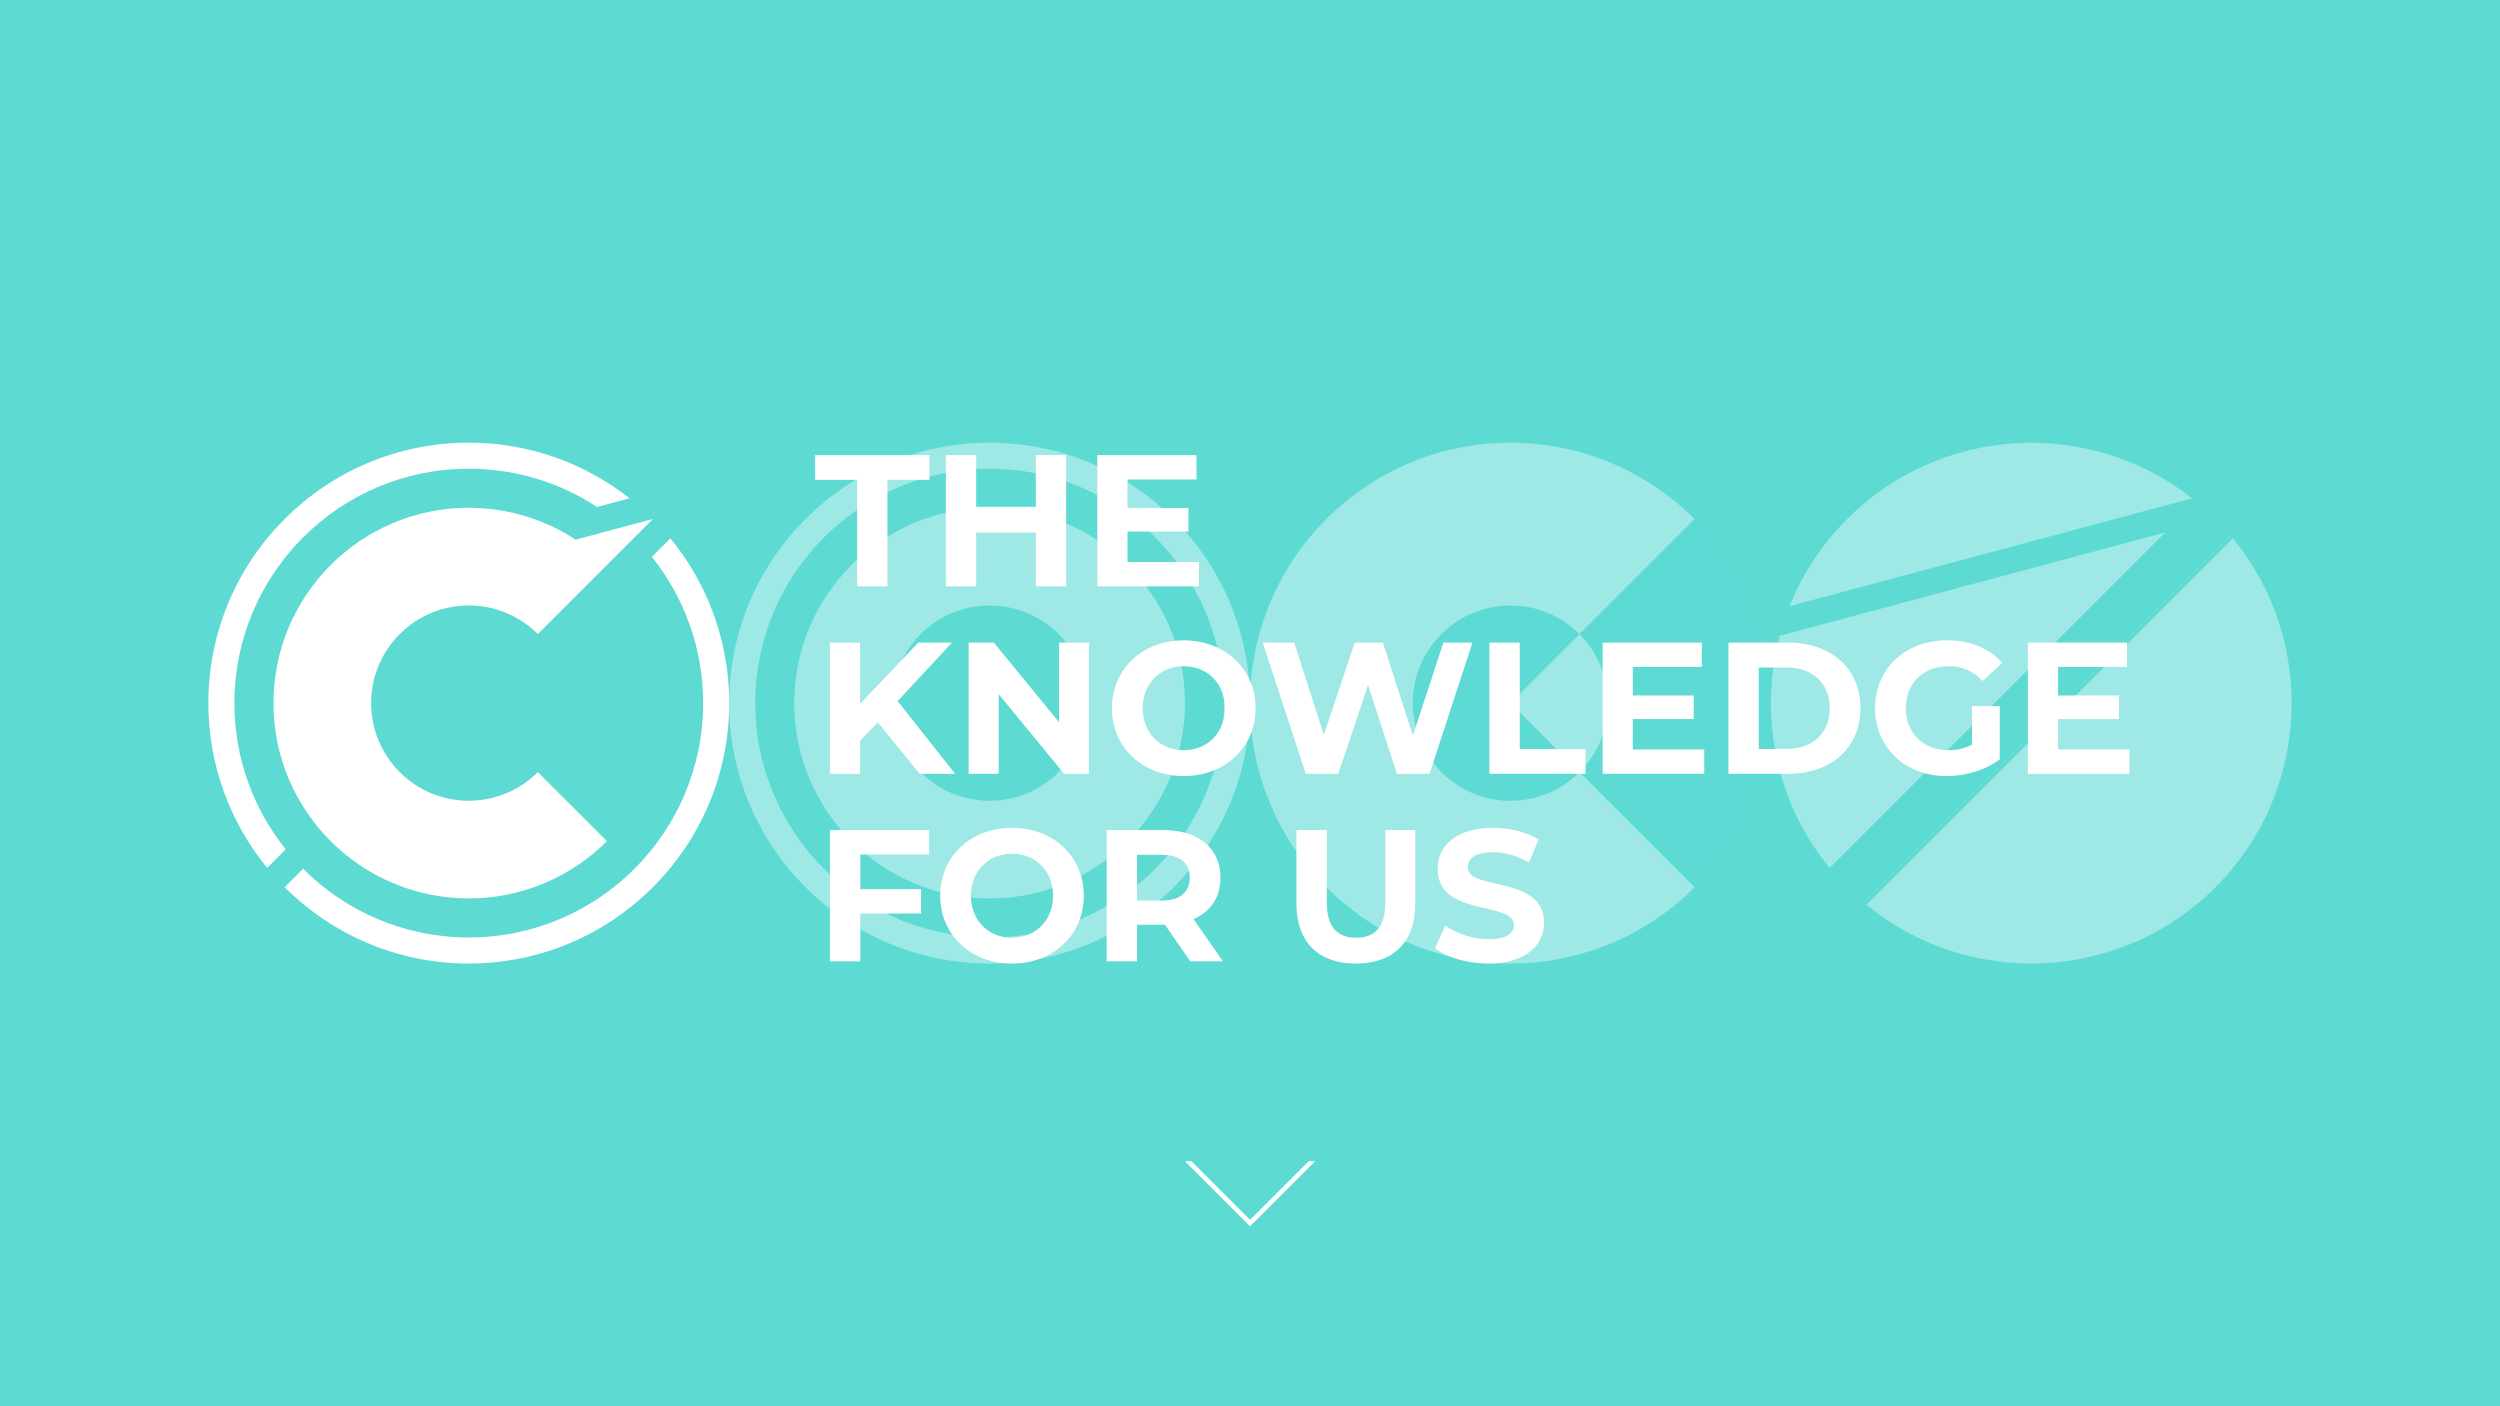 <?xml version="1.0" encoding="UTF-8" standalone="no"?><!DOCTYPE svg PUBLIC "-//W3C//DTD SVG 1.1//EN" "http://www.w3.org/Graphics/SVG/1.1/DTD/svg11.dtd"><svg width="100%" height="100%" viewBox="0 0 1920 1080" version="1.1" xmlns="http://www.w3.org/2000/svg" xmlns:xlink="http://www.w3.org/1999/xlink" xml:space="preserve" xmlns:serif="http://www.serif.com/" style="fill-rule:evenodd;clip-rule:evenodd;stroke-linejoin:round;stroke-miterlimit:1.414;"><rect x="0" y="0" width="1920" height="1080" fill="#333333" stroke="none"/><rect id="title" x="0" y="0" width="1920" height="1080" style="fill:none;"/><clipPath id="_clip1"><rect x="0" y="0" width="1920" height="1080"/></clipPath><g clip-path="url(#_clip1)"><rect x="0.021" y="0" width="1920" height="1080" style="fill:#5ddbd3;"/><g opacity="0.4"><path d="M760.021,340.021c110.383,0 200,89.617 200,200c0,110.383 -89.617,200 -200,200c-110.383,0 -200,-89.617 -200,-200c0,-110.383 89.617,-200 200,-200Zm0,20c99.344,0 180,80.655 180,180c0,99.344 -80.656,180 -180,180c-99.345,0 -180,-80.656 -180,-180c0,-99.345 80.655,-180 180,-180Z" style="fill:#fff;"/><path d="M760.021,390.021c82.787,0 150,67.212 150,150c0,82.787 -67.213,150 -150,150c-82.788,0 -150,-67.213 -150,-150c0,-82.788 67.212,-150 150,-150Zm0,75c41.393,0 75,33.606 75,75c0,41.393 -33.607,75 -75,75c-41.394,0 -75,-33.607 -75,-75c0,-41.394 33.606,-75 75,-75Z" style="fill:#fff;"/></g><circle cx="1160.02" cy="540.021" r="200" style="fill:#5ddbd3;fill-opacity:0.4;"/><path d="M1213.04,486.998c-13.615,-13.593 -32.347,-21.977 -53.022,-21.977c-41.394,0 -75,33.606 -75,75c0,41.393 33.606,75 75,75c20.697,0 39.447,-8.402 53.022,-21.978l88.399,88.399c-37.507,37.507 -88.378,58.579 -141.421,58.579c-110.383,0 -200,-89.617 -200,-200c0,-110.383 89.617,-200 200,-200c53.043,0 103.914,21.071 141.421,58.578l-88.388,88.389c14.082,14.105 21.967,33.163 21.967,53.033c0,19.891 -7.902,38.968 -21.967,53.033l-53.033,-53.033l53.022,-53.023Z" style="fill:#fff;fill-opacity:0.4;"/><path d="M1366.84,488.256l295.966,-79.304l-257.644,257.645c-41.718,-50.938 -54.492,-117.711 -38.322,-178.341Zm348.042,-74.811c64.321,78.538 59.837,194.721 -13.439,267.997c-73.276,73.276 -189.459,77.76 -267.997,13.439l281.436,-281.436Zm-31.366,-30.748l-309.126,82.83c9.751,-24.377 24.489,-47.206 44.21,-66.928c72.328,-72.327 186.46,-77.632 264.916,-15.902Zm17.927,15.902c0,0 0,0 0,0Z" style="fill:#fff;fill-opacity:0.4;"/><g><path d="M514.847,413.437c28.229,34.472 45.174,78.544 45.174,126.542c0,110.383 -89.617,200 -200,200c-55.192,0 -105.192,-22.404 -141.394,-58.606l14.139,-14.139c32.582,32.581 77.582,52.745 127.255,52.745c99.344,0 180,-80.655 180,-180c0,-42.472 -14.742,-81.528 -39.395,-112.321l14.221,-14.221Zm-309.652,253.084c-28.229,-34.472 -45.174,-78.544 -45.174,-126.542c0,-110.383 89.617,-200 200,-200c46.574,0 89.452,15.955 123.455,42.687l-24.95,6.686c-28.295,-18.571 -62.149,-29.373 -98.505,-29.373c-99.345,0 -180,80.656 -180,180c0,42.473 14.742,81.529 39.394,112.321l-14.22,14.221Z" style="fill:#fff;"/><path d="M433.416,466.584l-20.362,20.362c-14.065,-14.065 -33.142,-21.967 -53.033,-21.967c-41.394,0 -75,33.607 -75,75c0,41.394 33.606,75 75,75c19.891,0 38.968,-7.901 53.033,-21.967l53.033,53.033c-28.131,28.131 -66.284,43.934 -106.066,43.934c-82.788,0 -150,-67.212 -150,-150c0,-82.787 67.212,-150 150,-150c29.383,0 57.877,8.621 82.077,24.48l59.344,-15.901l-68.026,68.026l0,0Z" style="fill:#fff;"/></g><g transform="matrix(1,0,0,1,-207.443,111.997)"><path d="M865.719,338.296l23.31,0l0,-81.792l32.256,0l0,-18.99l-87.822,0l0,18.99l32.256,0l0,81.792Z" style="fill:#fff;fill-rule:nonzero;"/><path d="M1002.95,237.514l0,39.744l-45.81,0l0,-39.744l-23.31,0l0,100.782l23.31,0l0,-41.328l45.81,0l0,41.328l23.31,0l0,-100.782l-23.31,0Z" style="fill:#fff;fill-rule:nonzero;"/><path d="M1073.35,319.594l0,-23.346l46.8,0l0,-18.126l-46.8,0l0,-21.906l52.992,0l0,-18.702l-76.158,0l0,100.782l78.03,0l0,-18.702l-54.864,0Z" style="fill:#fff;fill-rule:nonzero;"/><path d="M913.797,482.296l27.216,0l-44.208,-55.862l41.76,-44.92l-25.92,0l-44.64,47.08l0,-47.08l-23.166,0l0,100.782l23.166,0l0,-25.483l13.536,-14.11l32.256,39.593Z" style="fill:#fff;fill-rule:nonzero;"/><path d="M1020.81,381.514l0,61.189l-50.127,-61.189l-19.281,0l0,100.782l23.022,0l0,-61.189l50.271,61.189l19.137,0l0,-100.782l-23.022,0Z" style="fill:#fff;fill-rule:nonzero;"/><path d="M1116.56,484.024c31.688,0 55.142,-22.014 55.142,-52.119c0,-30.104 -23.454,-52.119 -55.142,-52.119c-31.833,0 -55.144,22.159 -55.144,52.119c0,29.96 23.311,52.119 55.144,52.119Zm0,-19.854c-18.006,0 -31.546,-13.108 -31.546,-32.265c0,-19.157 13.54,-32.265 31.546,-32.265c18.005,0 31.544,13.108 31.544,32.265c0,19.157 -13.539,32.265 -31.544,32.265Z" style="fill:#fff;fill-rule:nonzero;"/><path d="M1315.99,381.514l-23.47,71.411l-23.037,-71.411l-21.598,0l-23.758,70.836l-22.749,-70.836l-24.19,0l33.117,100.782l24.909,0l22.894,-68.243l22.173,68.243l25.054,0l32.971,-100.782l-22.316,0Z" style="fill:#fff;fill-rule:nonzero;"/><path d="M1351.29,482.296l73.854,0l0,-18.99l-50.544,0l0,-81.792l-23.31,0l0,100.782Z" style="fill:#fff;fill-rule:nonzero;"/><path d="M1461.43,463.594l0,-23.346l46.8,0l0,-18.126l-46.8,0l0,-21.906l52.992,0l0,-18.702l-76.158,0l0,100.782l78.03,0l0,-18.702l-54.864,0Z" style="fill:#fff;fill-rule:nonzero;"/><path d="M1534.89,482.296l45.782,0c32.986,0 55.576,-19.854 55.576,-50.391c0,-30.537 -22.59,-50.391 -55.576,-50.391l-45.782,0l0,100.782Zm23.31,-19.134l0,-62.514l21.32,0c20.022,0 33.13,11.955 33.13,31.257c0,19.302 -13.108,31.257 -33.13,31.257l-21.32,0Z" style="fill:#fff;fill-rule:nonzero;"/><path d="M1721.94,459.849c-5.906,3.169 -11.812,4.321 -18.15,4.321c-19.303,0 -32.7,-13.396 -32.7,-32.265c0,-19.157 13.397,-32.265 32.988,-32.265c10.228,0 18.726,3.601 26.064,11.38l14.964,-13.81c-9.785,-11.381 -24.462,-17.424 -42.18,-17.424c-32.123,0 -55.434,21.727 -55.434,52.119c0,30.393 23.311,52.119 55.001,52.119c14.406,0 29.663,-4.46 40.741,-12.804l0,-40.899l-21.294,0l0,29.528Z" style="fill:#fff;fill-rule:nonzero;"/><path d="M1788.02,463.594l0,-23.346l46.8,0l0,-18.126l-46.8,0l0,-21.906l52.992,0l0,-18.702l-76.158,0l0,100.782l78.03,0l0,-18.702l-54.864,0Z" style="fill:#fff;fill-rule:nonzero;"/><path d="M920.997,544.216l0,-18.702l-76.158,0l0,100.782l23.31,0l0,-36.72l46.656,0l0,-18.702l-46.656,0l0,-26.658l52.848,0Z" style="fill:#fff;fill-rule:nonzero;"/><path d="M984.655,628.024c31.688,0 55.142,-22.014 55.142,-52.119c0,-30.104 -23.454,-52.119 -55.142,-52.119c-31.833,0 -55.144,22.159 -55.144,52.119c0,29.96 23.311,52.119 55.144,52.119Zm0,-19.854c-18.006,0 -31.546,-13.108 -31.546,-32.265c0,-19.157 13.54,-32.265 31.546,-32.265c18.005,0 31.544,13.108 31.544,32.265c0,19.157 -13.539,32.265 -31.544,32.265Z" style="fill:#fff;fill-rule:nonzero;"/><path d="M1146.64,626.296l-22.592,-32.396c13.094,-5.61 20.72,-16.691 20.72,-31.819c0,-22.612 -16.835,-36.567 -43.767,-36.567l-43.623,0l0,100.782l23.31,0l0,-28.08l21.466,0l19.448,28.08l25.038,0Zm-25.47,-64.215c0,10.95 -7.203,17.577 -21.465,17.577l-19.017,0l0,-35.154l19.017,0c14.262,0 21.465,6.483 21.465,17.577Z" style="fill:#fff;fill-rule:nonzero;"/><path d="M1248.75,628.024c28.661,0 45.639,-16.401 45.639,-46.062l0,-56.448l-23.022,0l0,55.584c0,19.152 -8.211,27.072 -22.473,27.072c-14.117,0 -22.473,-7.92 -22.473,-27.072l0,-55.584l-23.31,0l0,56.448c0,29.661 16.979,46.062 45.639,46.062Z" style="fill:#fff;fill-rule:nonzero;"/><path d="M1350.56,628.024c28.803,0 42.76,-14.386 42.76,-31.224c0,-36.989 -58.608,-24.164 -58.608,-42.763c0,-6.352 5.331,-11.549 19.162,-11.549c8.933,0 18.583,2.599 27.935,7.94l7.195,-17.722c-9.353,-5.899 -22.307,-8.92 -34.986,-8.92c-28.658,0 -42.472,14.242 -42.472,31.406c0,37.433 58.608,24.487 58.608,43.335c0,6.189 -5.619,10.795 -19.449,10.795c-12.103,0 -24.77,-4.318 -33.259,-10.507l-7.916,17.556c8.923,6.906 25.039,11.653 41.03,11.653Z" style="fill:#fff;fill-rule:nonzero;"/></g><path d="M910.021,891.804l5,0l45,45l45,-45l5,0l-50,50l-50,-50Z" style="fill:#fff;"/></g></svg>